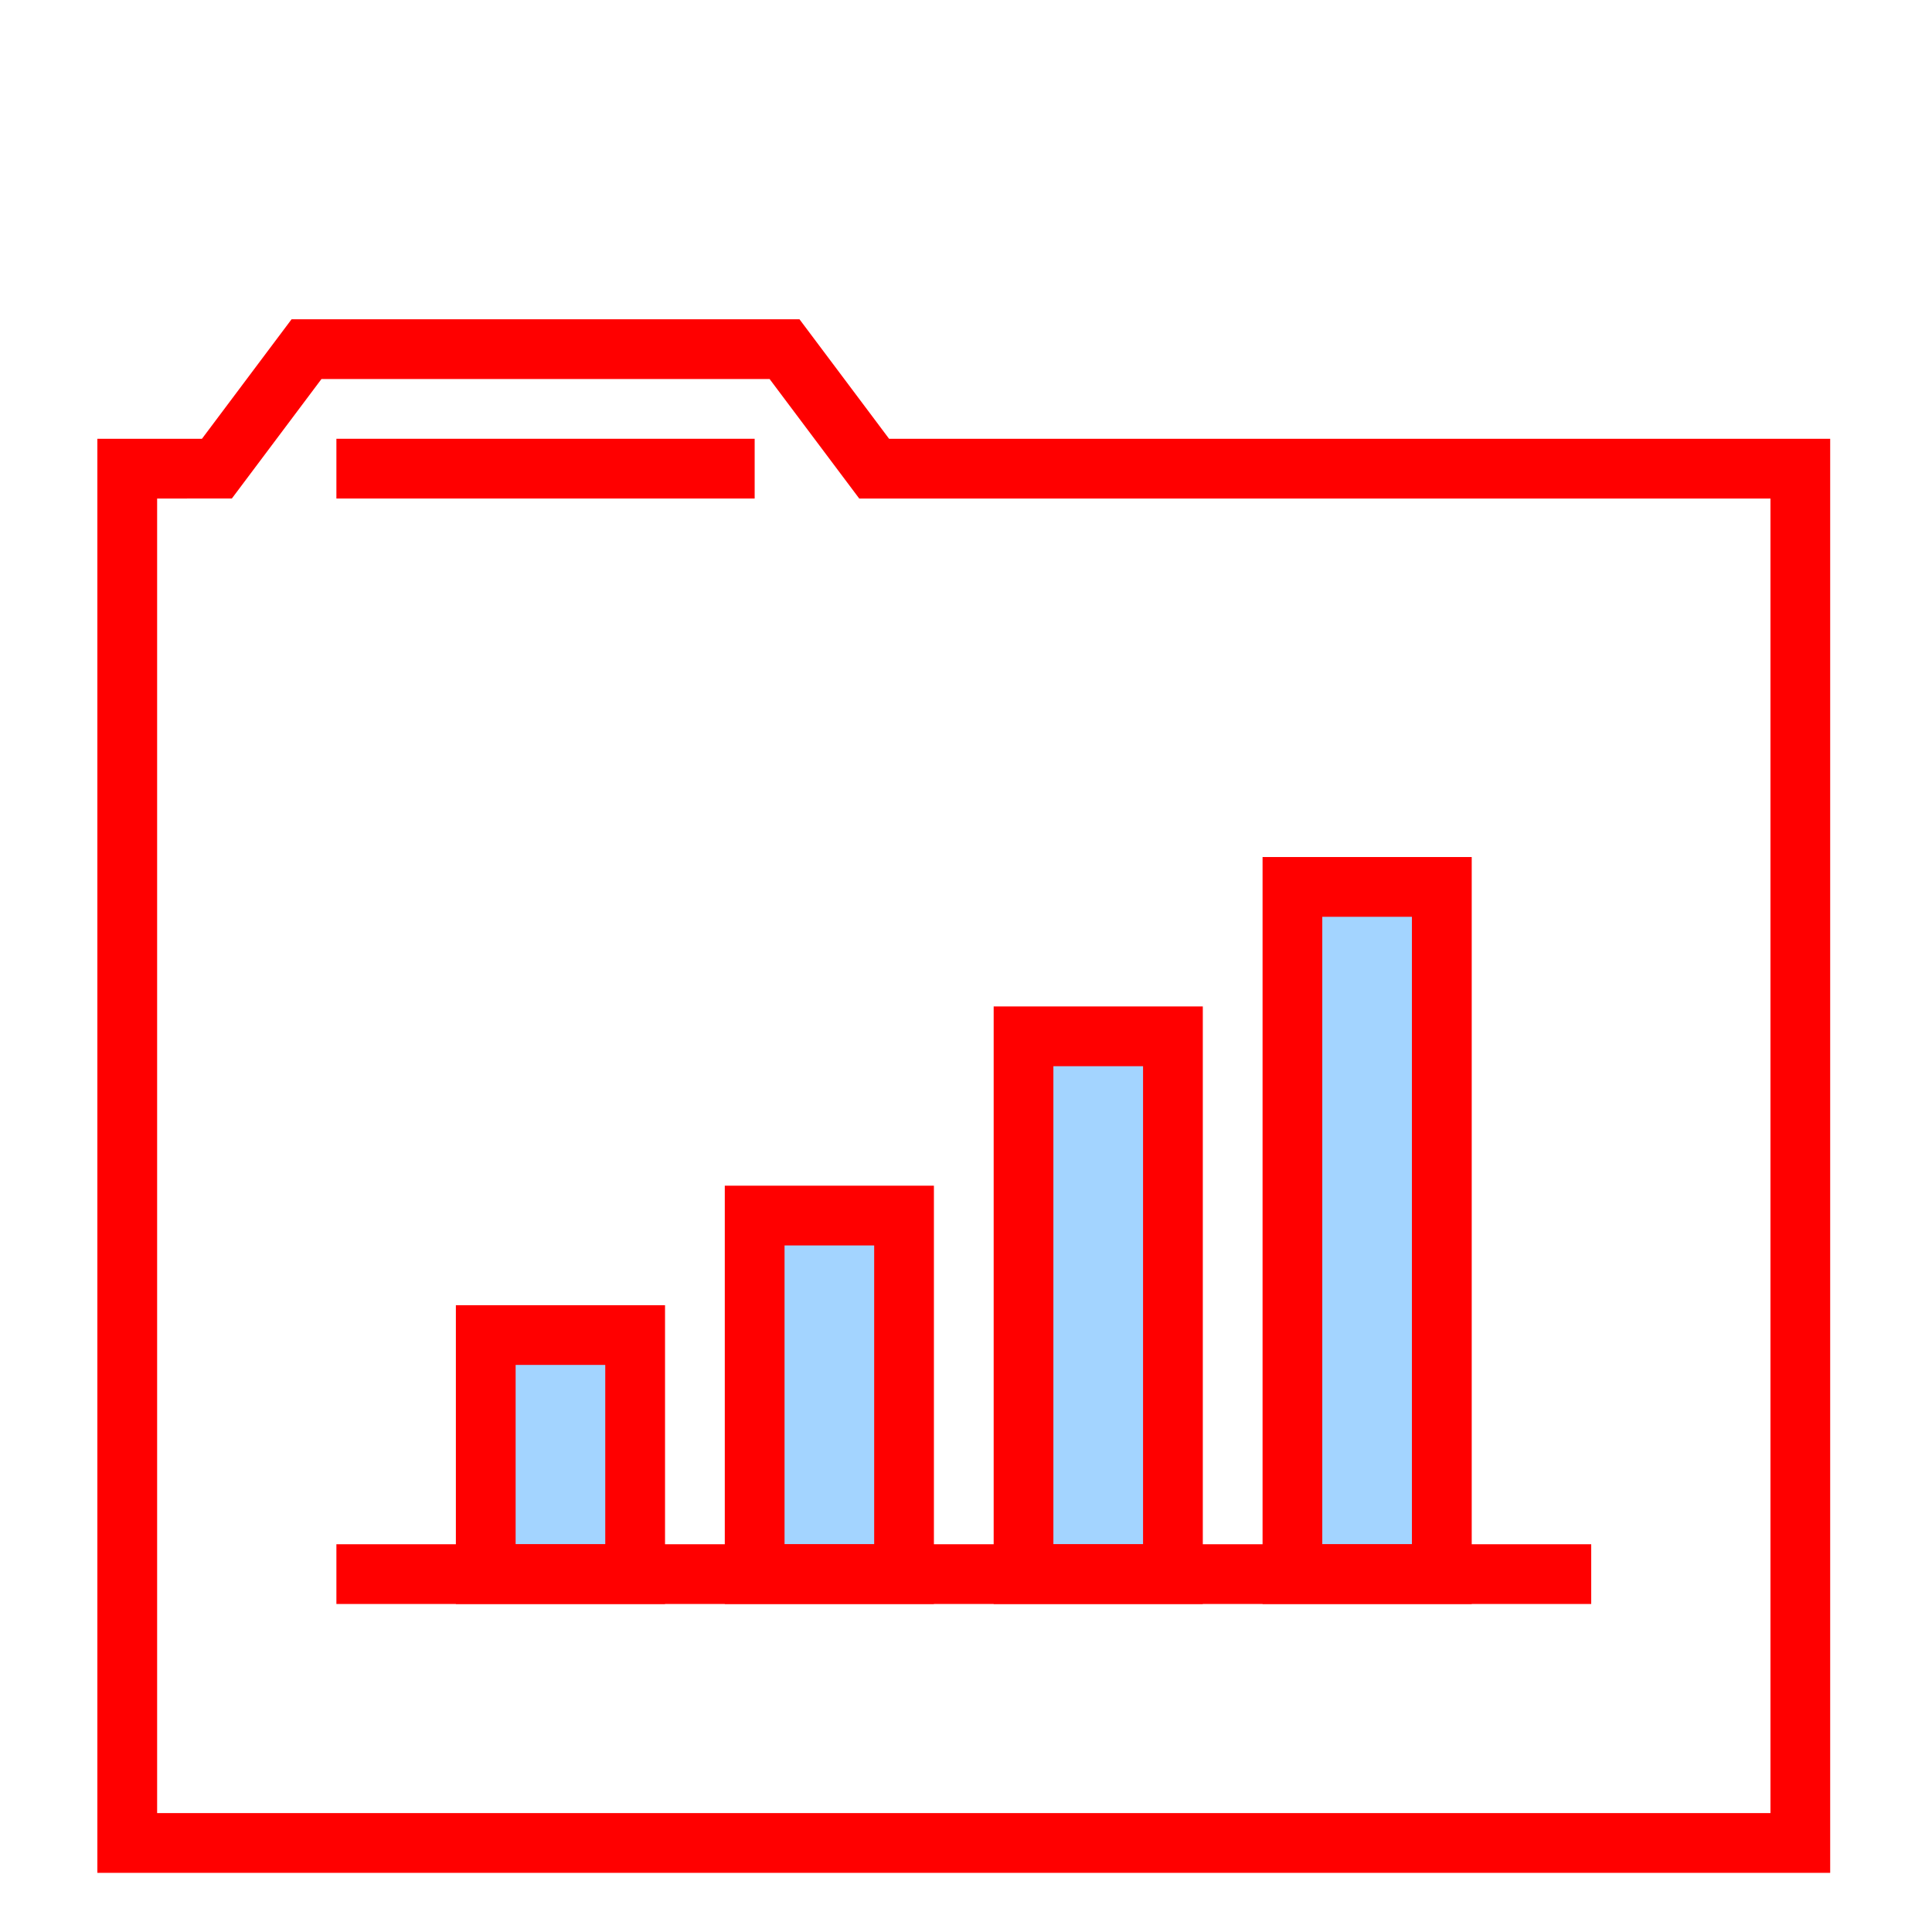 <?xml version="1.0" encoding="utf-8"?>
<!-- Generator: Adobe Illustrator 15.0.0, SVG Export Plug-In . SVG Version: 6.00 Build 0)  -->
<!DOCTYPE svg PUBLIC "-//W3C//DTD SVG 1.1//EN" "http://www.w3.org/Graphics/SVG/1.1/DTD/svg11.dtd">
<svg version="1.1" id="Layer_1" xmlns="http://www.w3.org/2000/svg" xmlns:xlink="http://www.w3.org/1999/xlink" x="0px" y="0px"
	 width="100px" height="100px" viewBox="0 0 100 100" enable-background="new 0 0 100 100" xml:space="preserve">
<g id="Layer_2" display="none">
	<rect display="inline" fill="#111111" width="100" height="100"/>
</g>
<g id="Layer_1_1_">
	<g>
		<g>
			<path fill="red" d="M94.73,96.938H5.04V22.711h5.413l4.639-6.186h26.289l4.638,6.186H94.73V96.938z M8.133,93.846h83.506
				V25.804H44.474l-4.64-6.186H16.639l-4.64,6.186H8.133V93.846z"/>
		</g>
		<g>
			<rect x="17.412" y="22.711" fill="red" width="21.649" height="3.093"/>
		</g>
		<g>
			<rect x="66.896" y="45.907" fill="#A3D4FF" width="7.73" height="35.567"/>
			<path fill="red" d="M76.174,83.021H65.35V44.36h10.826v38.66h-0.002V83.021z M68.441,79.93h4.64V47.453h-4.64V79.93z"/>
		</g>
		<g>
			<rect x="52.979" y="53.639" fill="#A3D4FF" width="7.732" height="27.836"/>
			<path fill="red" d="M62.257,83.021H51.432V52.093h10.825V83.021z M54.523,79.93h4.641V55.188h-4.641V79.93z"/>
		</g>
		<g>
			<rect x="39.061" y="62.918" fill="#A3D4FF" width="7.732" height="18.557"/>
			<path fill="red" d="M48.339,83.021H37.515v-21.65h10.824V83.021z M40.608,79.93h4.639V64.464h-4.639V79.93z"/>
		</g>
		<g>
			<rect x="25.144" y="69.104" fill="#A3D4FF" width="7.732" height="12.369"/>
			<path fill="red" d="M34.422,83.021H23.596V67.557h10.826V83.021z M26.689,79.93h4.639v-9.281h-4.639V79.93z"/>
		</g>
		<g>
			<rect x="17.412" y="79.93" fill="red" width="64.949" height="3.092"/>
		</g>
	</g>
</g>
</svg>
